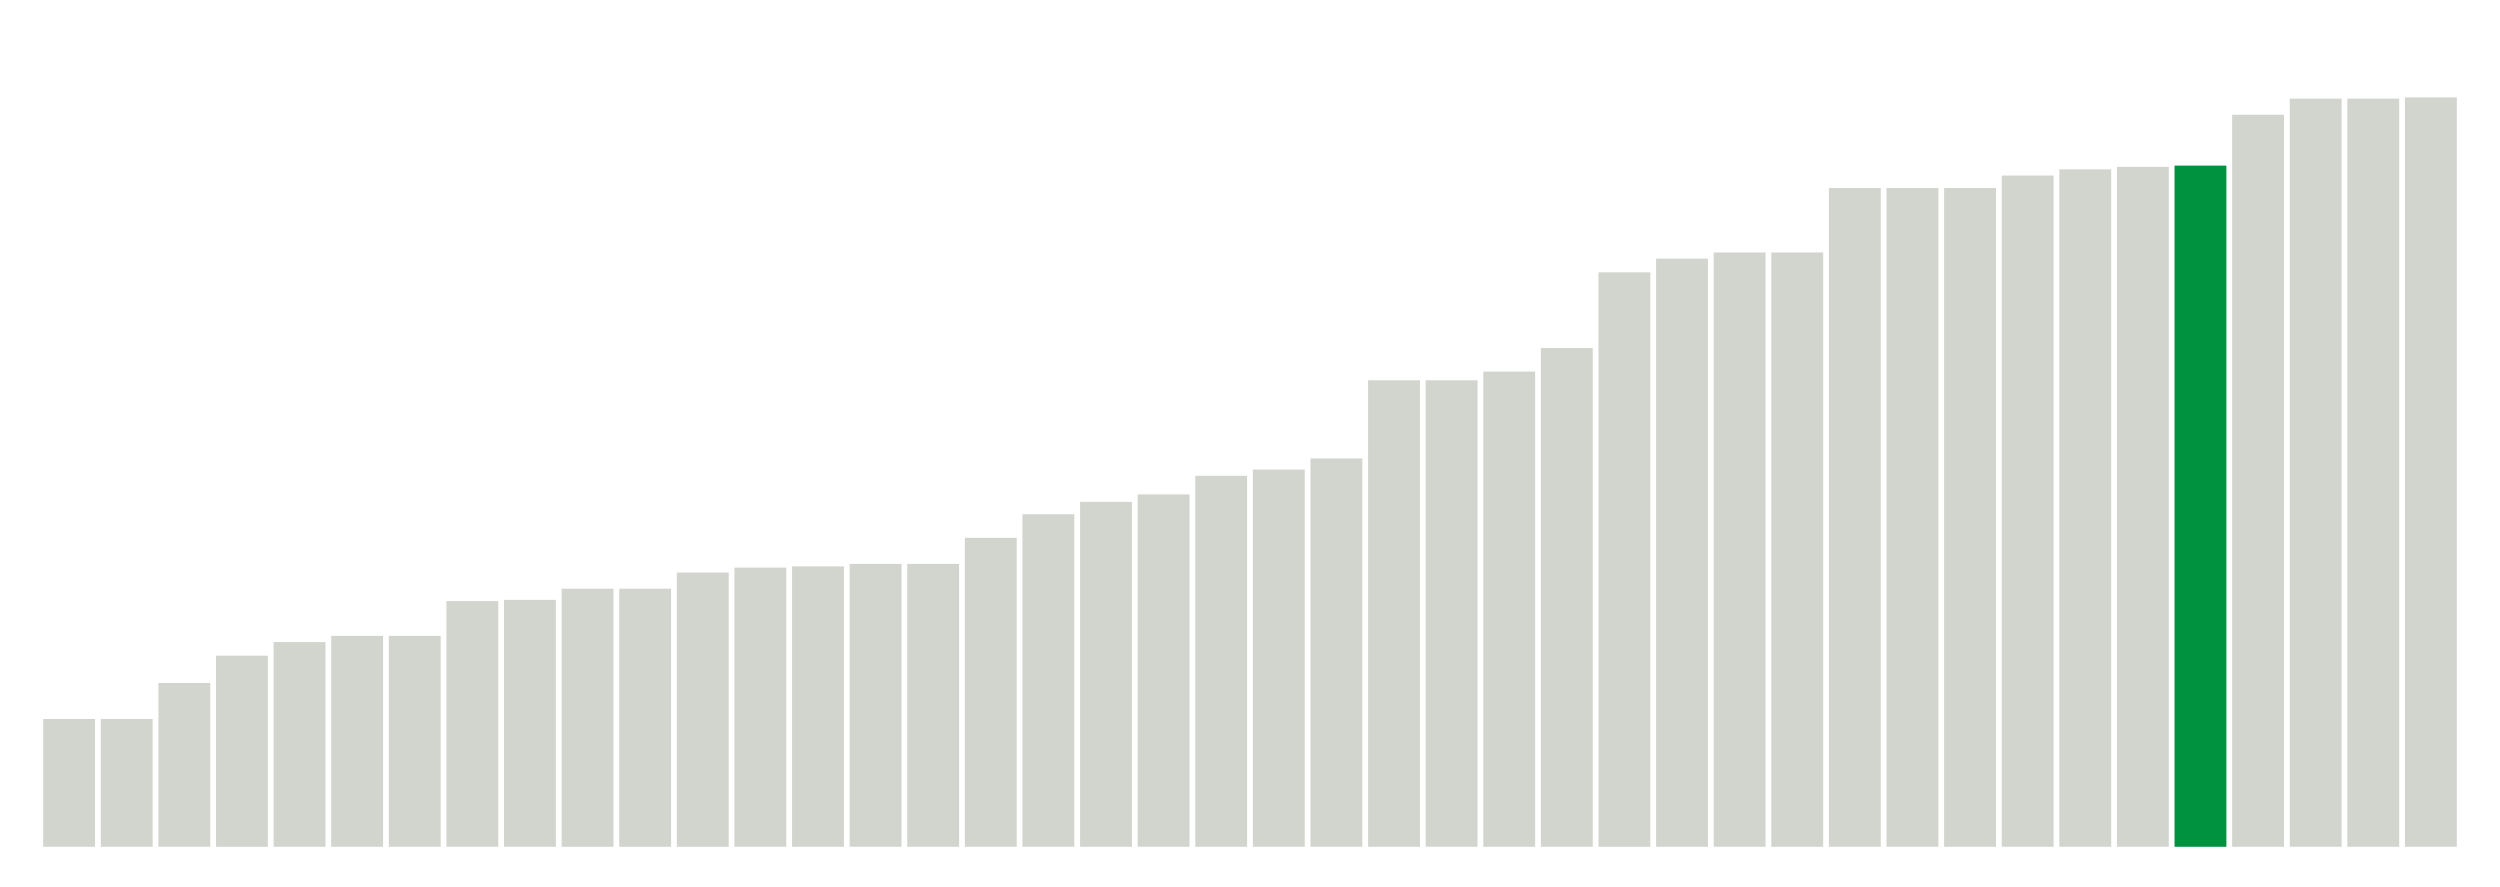 <svg xmlns="http://www.w3.org/2000/svg" xmlns:xlink="http://www.w3.org/1999/xlink" version="1.1" class="marks" width="310" height="110"><g fill="none" stroke-miterlimit="10" transform="translate(5,5)"><g class="mark-group role-frame root" role="graphics-object" aria-roledescription="group mark container"><g transform="translate(0,0)"><path class="background" aria-hidden="true" d="M0,0h300v100h-300Z" stroke="#ddd" stroke-width="0"/><g><g class="mark-rect role-mark marks" role="graphics-object" aria-roledescription="rect mark container"><path aria-label="neighborhood: Willowbrook; unmodified_data_value_geo_entity: 10.3" role="graphics-symbol" aria-roledescription="bar" d="M0.357,84.154h6.429v15.846h-6.429Z" fill="#D2D4CE"/><path aria-label="neighborhood: South Beach - Tottenville; unmodified_data_value_geo_entity: 10.3" role="graphics-symbol" aria-roledescription="bar" d="M7.5,84.154h6.429v15.846h-6.429Z" fill="#D2D4CE"/><path aria-label="neighborhood: Southeast Queens; unmodified_data_value_geo_entity: 13.2" role="graphics-symbol" aria-roledescription="bar" d="M14.643,79.692h6.429v20.308h-6.429Z" fill="#D2D4CE"/><path aria-label="neighborhood: Canarsie - Flatlands; unmodified_data_value_geo_entity: 15.4" role="graphics-symbol" aria-roledescription="bar" d="M21.786,76.308h6.429v23.692h-6.429Z" fill="#D2D4CE"/><path aria-label="neighborhood: Bensonhurst - Bay Ridge; unmodified_data_value_geo_entity: 16.5" role="graphics-symbol" aria-roledescription="bar" d="M28.929,74.615h6.429v25.385h-6.429Z" fill="#D2D4CE"/><path aria-label="neighborhood: Bayside - Little Neck; unmodified_data_value_geo_entity: 17" role="graphics-symbol" aria-roledescription="bar" d="M36.071,73.846h6.429v26.154h-6.429Z" fill="#D2D4CE"/><path aria-label="neighborhood: Fresh Meadows; unmodified_data_value_geo_entity: 17" role="graphics-symbol" aria-roledescription="bar" d="M43.214,73.846h6.429v26.154h-6.429Z" fill="#D2D4CE"/><path aria-label="neighborhood: Jamaica; unmodified_data_value_geo_entity: 19.8" role="graphics-symbol" aria-roledescription="bar" d="M50.357,69.538h6.429v30.462h-6.429Z" fill="#D2D4CE"/><path aria-label="neighborhood: Rockaways; unmodified_data_value_geo_entity: 19.9" role="graphics-symbol" aria-roledescription="bar" d="M57.5,69.385h6.429v30.615h-6.429Z" fill="#D2D4CE"/><path aria-label="neighborhood: Flushing - Clearview; unmodified_data_value_geo_entity: 20.8" role="graphics-symbol" aria-roledescription="bar" d="M64.643,68h6.429v32h-6.429Z" fill="#D2D4CE"/><path aria-label="neighborhood: Southwest Queens; unmodified_data_value_geo_entity: 20.8" role="graphics-symbol" aria-roledescription="bar" d="M71.786,68h6.429v32h-6.429Z" fill="#D2D4CE"/><path aria-label="neighborhood: Borough Park; unmodified_data_value_geo_entity: 22.1" role="graphics-symbol" aria-roledescription="bar" d="M78.929,66h6.429v34h-6.429Z" fill="#D2D4CE"/><path aria-label="neighborhood: Ridgewood - Forest Hills; unmodified_data_value_geo_entity: 22.5" role="graphics-symbol" aria-roledescription="bar" d="M86.071,65.385h6.429v34.615h-6.429Z" fill="#D2D4CE"/><path aria-label="neighborhood: Coney Island - Sheepshead Bay; unmodified_data_value_geo_entity: 22.6" role="graphics-symbol" aria-roledescription="bar" d="M93.214,65.231h6.429v34.769h-6.429Z" fill="#D2D4CE"/><path aria-label="neighborhood: Port Richmond; unmodified_data_value_geo_entity: 22.8" role="graphics-symbol" aria-roledescription="bar" d="M100.357,64.923h6.429v35.077h-6.429Z" fill="#D2D4CE"/><path aria-label="neighborhood: Stapleton - St. George; unmodified_data_value_geo_entity: 22.8" role="graphics-symbol" aria-roledescription="bar" d="M107.5,64.923h6.429v35.077h-6.429Z" fill="#D2D4CE"/><path aria-label="neighborhood: Long Island City - Astoria; unmodified_data_value_geo_entity: 24.9" role="graphics-symbol" aria-roledescription="bar" d="M114.643,61.692h6.429v38.308h-6.429Z" fill="#D2D4CE"/><path aria-label="neighborhood: Kingsbridge - Riverdale; unmodified_data_value_geo_entity: 26.8" role="graphics-symbol" aria-roledescription="bar" d="M121.786,58.769h6.429v41.231h-6.429Z" fill="#D2D4CE"/><path aria-label="neighborhood: Northeast Bronx; unmodified_data_value_geo_entity: 27.8" role="graphics-symbol" aria-roledescription="bar" d="M128.929,57.231h6.429v42.769h-6.429Z" fill="#D2D4CE"/><path aria-label="neighborhood: West Queens; unmodified_data_value_geo_entity: 28.4" role="graphics-symbol" aria-roledescription="bar" d="M136.071,56.308h6.429v43.692h-6.429Z" fill="#D2D4CE"/><path aria-label="neighborhood: East New York; unmodified_data_value_geo_entity: 29.9" role="graphics-symbol" aria-roledescription="bar" d="M143.214,54h6.429v46h-6.429Z" fill="#D2D4CE"/><path aria-label="neighborhood: Pelham - Throgs Neck; unmodified_data_value_geo_entity: 30.4" role="graphics-symbol" aria-roledescription="bar" d="M150.357,53.231h6.429v46.769h-6.429Z" fill="#D2D4CE"/><path aria-label="neighborhood: East Flatbush - Flatbush; unmodified_data_value_geo_entity: 31.3" role="graphics-symbol" aria-roledescription="bar" d="M157.5,51.846h6.429v48.154h-6.429Z" fill="#D2D4CE"/><path aria-label="neighborhood: Upper East Side; unmodified_data_value_geo_entity: 37.6" role="graphics-symbol" aria-roledescription="bar" d="M164.643,42.154h6.429v57.846h-6.429Z" fill="#D2D4CE"/><path aria-label="neighborhood: Gramercy Park - Murray Hill; unmodified_data_value_geo_entity: 37.6" role="graphics-symbol" aria-roledescription="bar" d="M171.786,42.154h6.429v57.846h-6.429Z" fill="#D2D4CE"/><path aria-label="neighborhood: Sunset Park; unmodified_data_value_geo_entity: 38.3" role="graphics-symbol" aria-roledescription="bar" d="M178.929,41.077h6.429v58.923h-6.429Z" fill="#D2D4CE"/><path aria-label="neighborhood: Downtown - Heights - Slope; unmodified_data_value_geo_entity: 40.2" role="graphics-symbol" aria-roledescription="bar" d="M186.071,38.154h6.429v61.846h-6.429Z" fill="#D2D4CE"/><path aria-label="neighborhood: Greenpoint; unmodified_data_value_geo_entity: 46.3" role="graphics-symbol" aria-roledescription="bar" d="M193.214,28.769h6.429v71.231h-6.429Z" fill="#D2D4CE"/><path aria-label="neighborhood: Fordham - Bronx Pk; unmodified_data_value_geo_entity: 47.4" role="graphics-symbol" aria-roledescription="bar" d="M200.357,27.077h6.429v72.923h-6.429Z" fill="#D2D4CE"/><path aria-label="neighborhood: Chelsea - Clinton; unmodified_data_value_geo_entity: 47.9" role="graphics-symbol" aria-roledescription="bar" d="M207.5,26.308h6.429v73.692h-6.429Z" fill="#D2D4CE"/><path aria-label="neighborhood: Greenwich Village - SoHo; unmodified_data_value_geo_entity: 47.9" role="graphics-symbol" aria-roledescription="bar" d="M214.643,26.308h6.429v73.692h-6.429Z" fill="#D2D4CE"/><path aria-label="neighborhood: Crotona -Tremont; unmodified_data_value_geo_entity: 53.1" role="graphics-symbol" aria-roledescription="bar" d="M221.786,18.308h6.429v81.692h-6.429Z" fill="#D2D4CE"/><path aria-label="neighborhood: High Bridge - Morrisania; unmodified_data_value_geo_entity: 53.1" role="graphics-symbol" aria-roledescription="bar" d="M228.929,18.308h6.429v81.692h-6.429Z" fill="#D2D4CE"/><path aria-label="neighborhood: Hunts Point - Mott Haven; unmodified_data_value_geo_entity: 53.1" role="graphics-symbol" aria-roledescription="bar" d="M236.071,18.308h6.429v81.692h-6.429Z" fill="#D2D4CE"/><path aria-label="neighborhood: Upper West Side; unmodified_data_value_geo_entity: 54.1" role="graphics-symbol" aria-roledescription="bar" d="M243.214,16.769h6.429v83.231h-6.429Z" fill="#D2D4CE"/><path aria-label="neighborhood: Bedford Stuyvesant - Crown Heights; unmodified_data_value_geo_entity: 54.6" role="graphics-symbol" aria-roledescription="bar" d="M250.357,16h6.429v84h-6.429Z" fill="#D2D4CE"/><path aria-label="neighborhood: East Harlem; unmodified_data_value_geo_entity: 54.8" role="graphics-symbol" aria-roledescription="bar" d="M257.5,15.692h6.429v84.308h-6.429Z" fill="#D2D4CE"/><path aria-label="neighborhood: Washington Heights; unmodified_data_value_geo_entity: 54.9" role="graphics-symbol" aria-roledescription="bar" d="M264.643,15.538h6.429v84.462h-6.429Z" fill="#00923E"/><path aria-label="neighborhood: Williamsburg - Bushwick; unmodified_data_value_geo_entity: 59" role="graphics-symbol" aria-roledescription="bar" d="M271.786,9.231h6.429v90.769h-6.429Z" fill="#D2D4CE"/><path aria-label="neighborhood: Union Square - Lower East Side; unmodified_data_value_geo_entity: 60.3" role="graphics-symbol" aria-roledescription="bar" d="M278.929,7.231h6.429v92.769h-6.429Z" fill="#D2D4CE"/><path aria-label="neighborhood: Lower Manhattan; unmodified_data_value_geo_entity: 60.3" role="graphics-symbol" aria-roledescription="bar" d="M286.071,7.231h6.429v92.769h-6.429Z" fill="#D2D4CE"/><path aria-label="neighborhood: Central Harlem - Morningside Heights; unmodified_data_value_geo_entity: 60.4" role="graphics-symbol" aria-roledescription="bar" d="M293.214,7.077h6.429v92.923h-6.429Z" fill="#D2D4CE"/></g></g><path class="foreground" aria-hidden="true" d="" display="none"/></g></g></g></svg>
